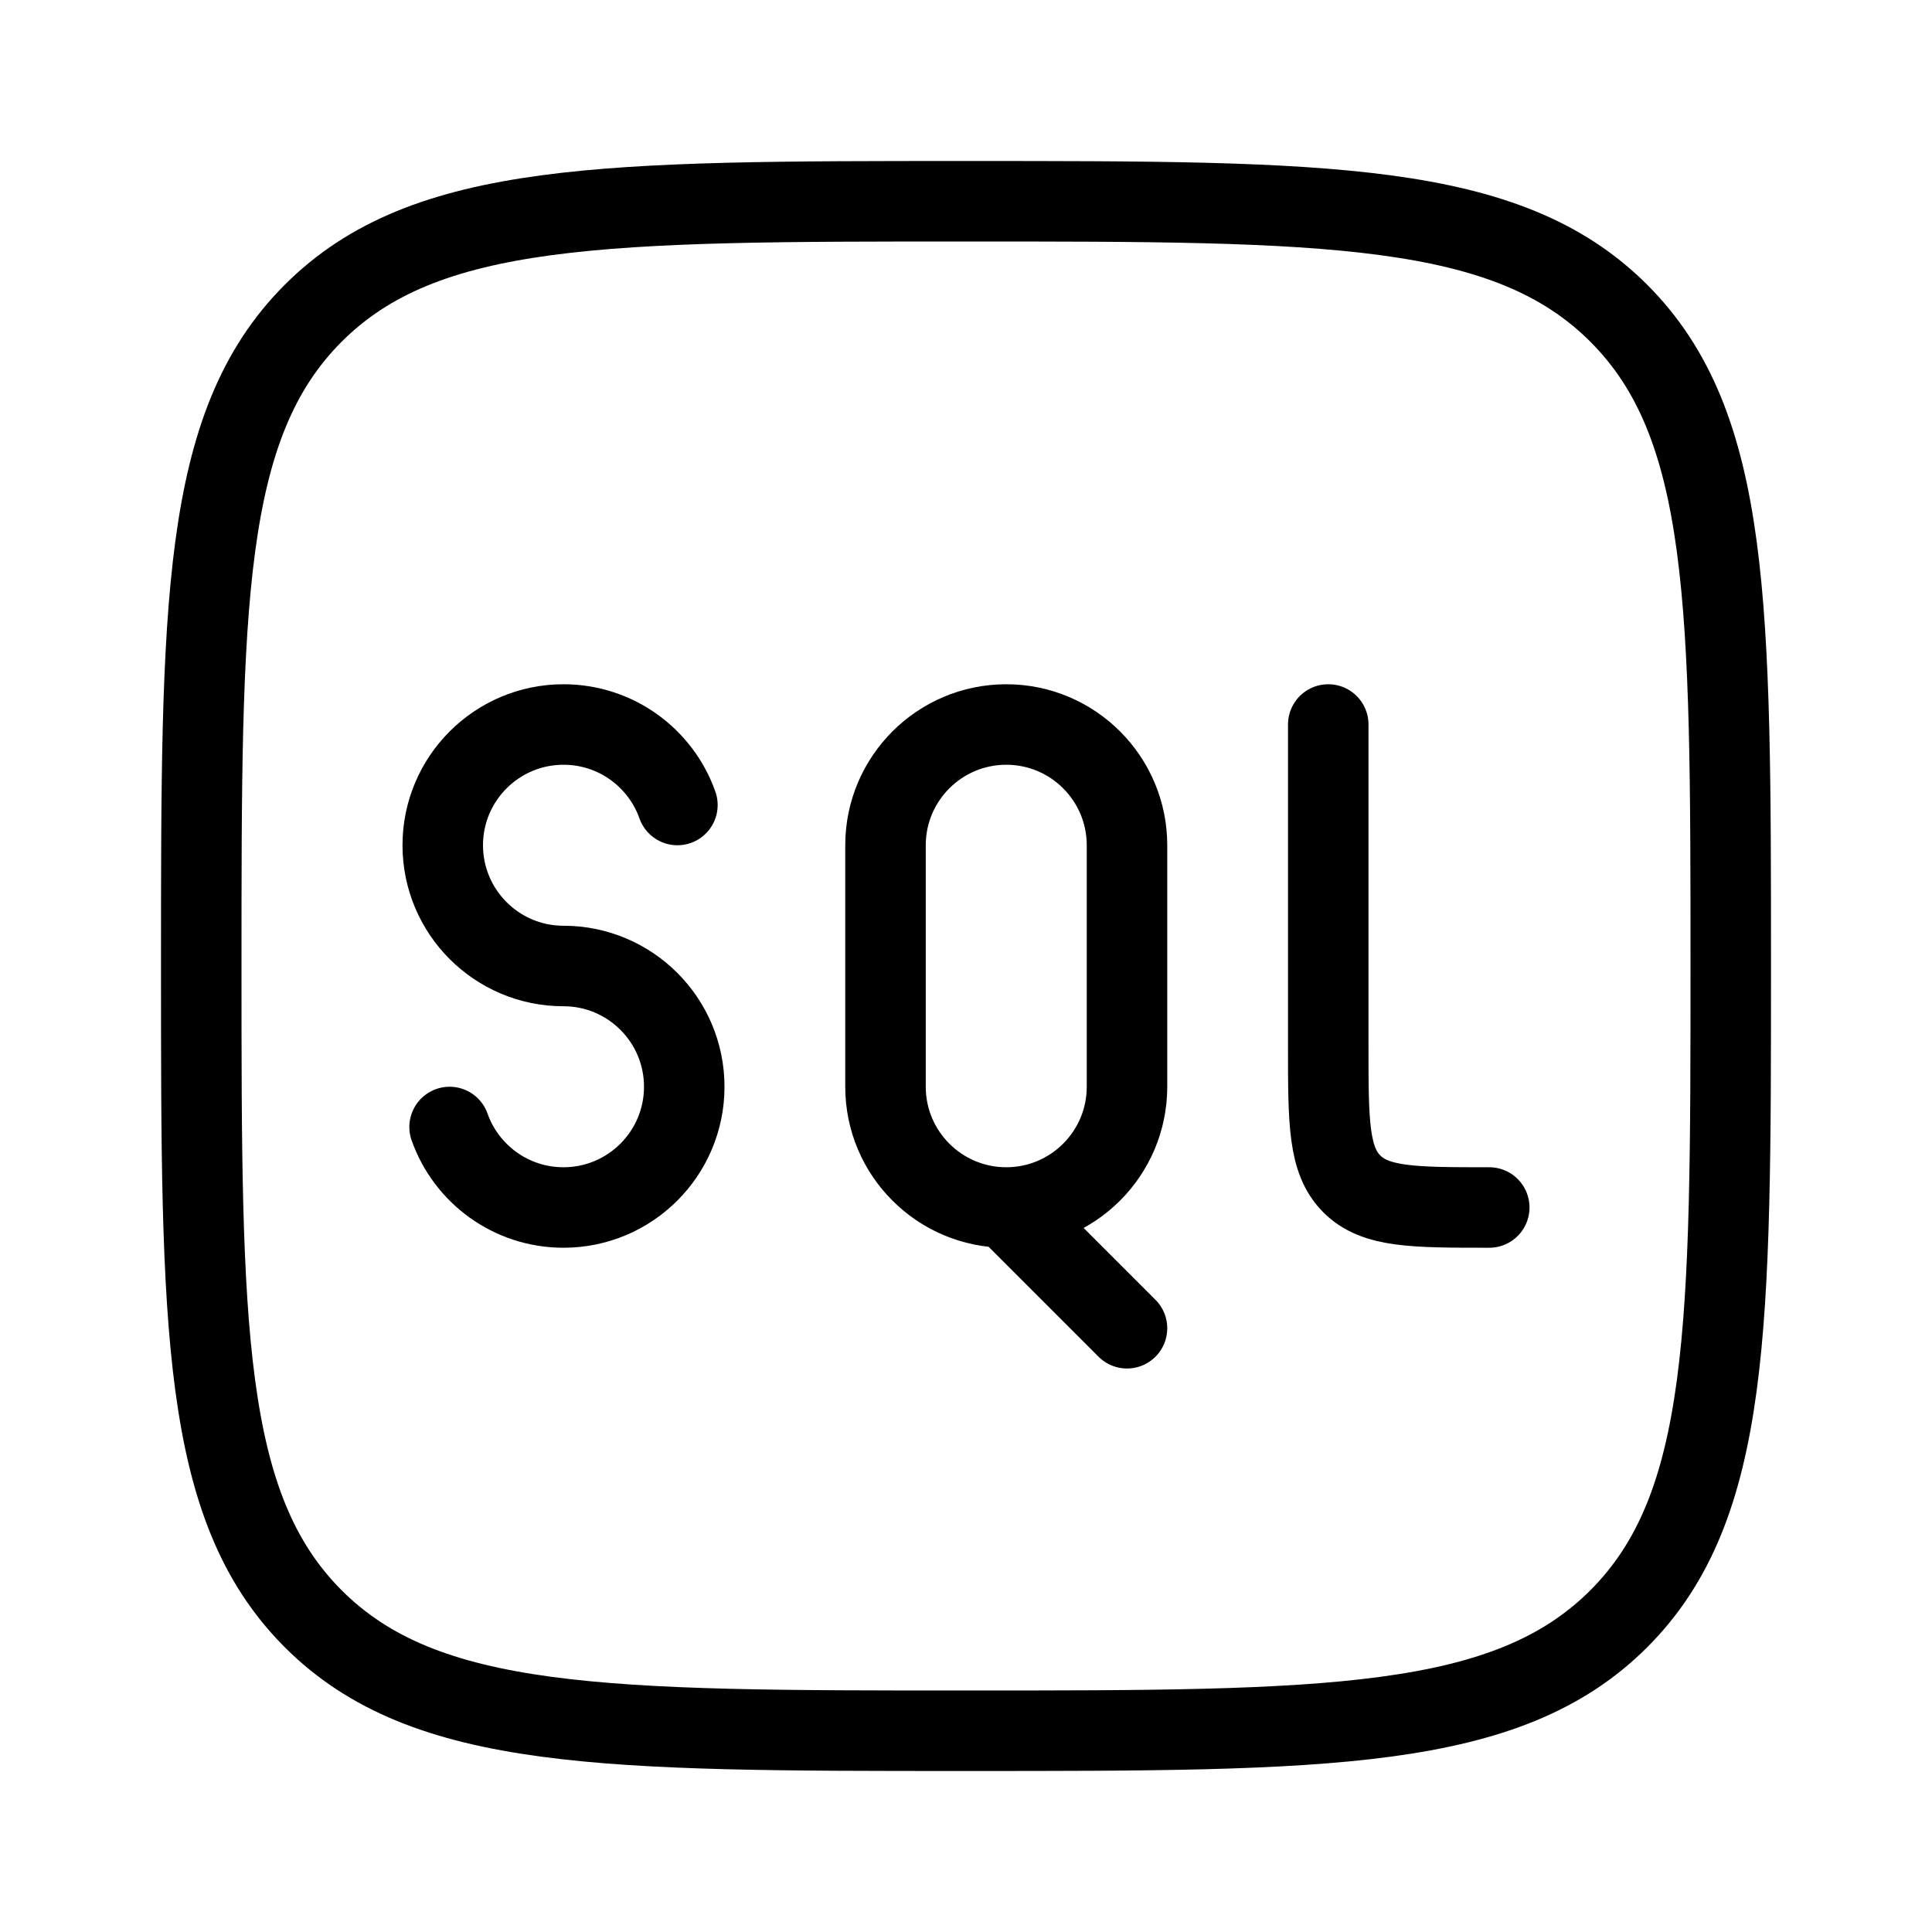<svg xmlns="http://www.w3.org/2000/svg" viewBox="0 0 24 24" fill="none" stroke="currentColor" stroke-linecap="round" stroke-linejoin="round">
  <path d="M2.5 12C2.5 7.522 2.5 5.282 3.891 3.891C5.282 2.5 7.522 2.5 12 2.5C16.478 2.5 18.718 2.5 20.109 3.891C21.5 5.282 21.5 7.522 21.5 12C21.5 16.478 21.5 18.718 20.109 20.109C18.718 21.5 16.478 21.5 12 21.5C7.522 21.5 5.282 21.5 3.891 20.109C2.5 18.718 2.5 16.478 2.5 12Z" stroke="currentColor" key="k0" />
  <path d="M8.415 10C8.209 9.417 7.653 9 7 9C6.172 9 5.5 9.672 5.5 10.5C5.5 11.328 6.172 12 7 12C7.828 12 8.5 12.672 8.5 13.5C8.5 14.328 7.828 15 7 15C6.347 15 5.791 14.583 5.585 14" stroke="currentColor" key="k1" />
  <path d="M12.5 15C11.672 15 11 14.328 11 13.5V10.5C11 9.672 11.672 9 12.5 9C13.328 9 14 9.672 14 10.5V13.5C14 14.328 13.328 15 12.5 15ZM12.5 15L14 16.5" stroke="currentColor" key="k2" />
  <path d="M16.5 9V13C16.5 13.943 16.5 14.414 16.793 14.707C17.086 15 17.557 15 18.5 15" stroke="currentColor" key="k3" />
</svg>